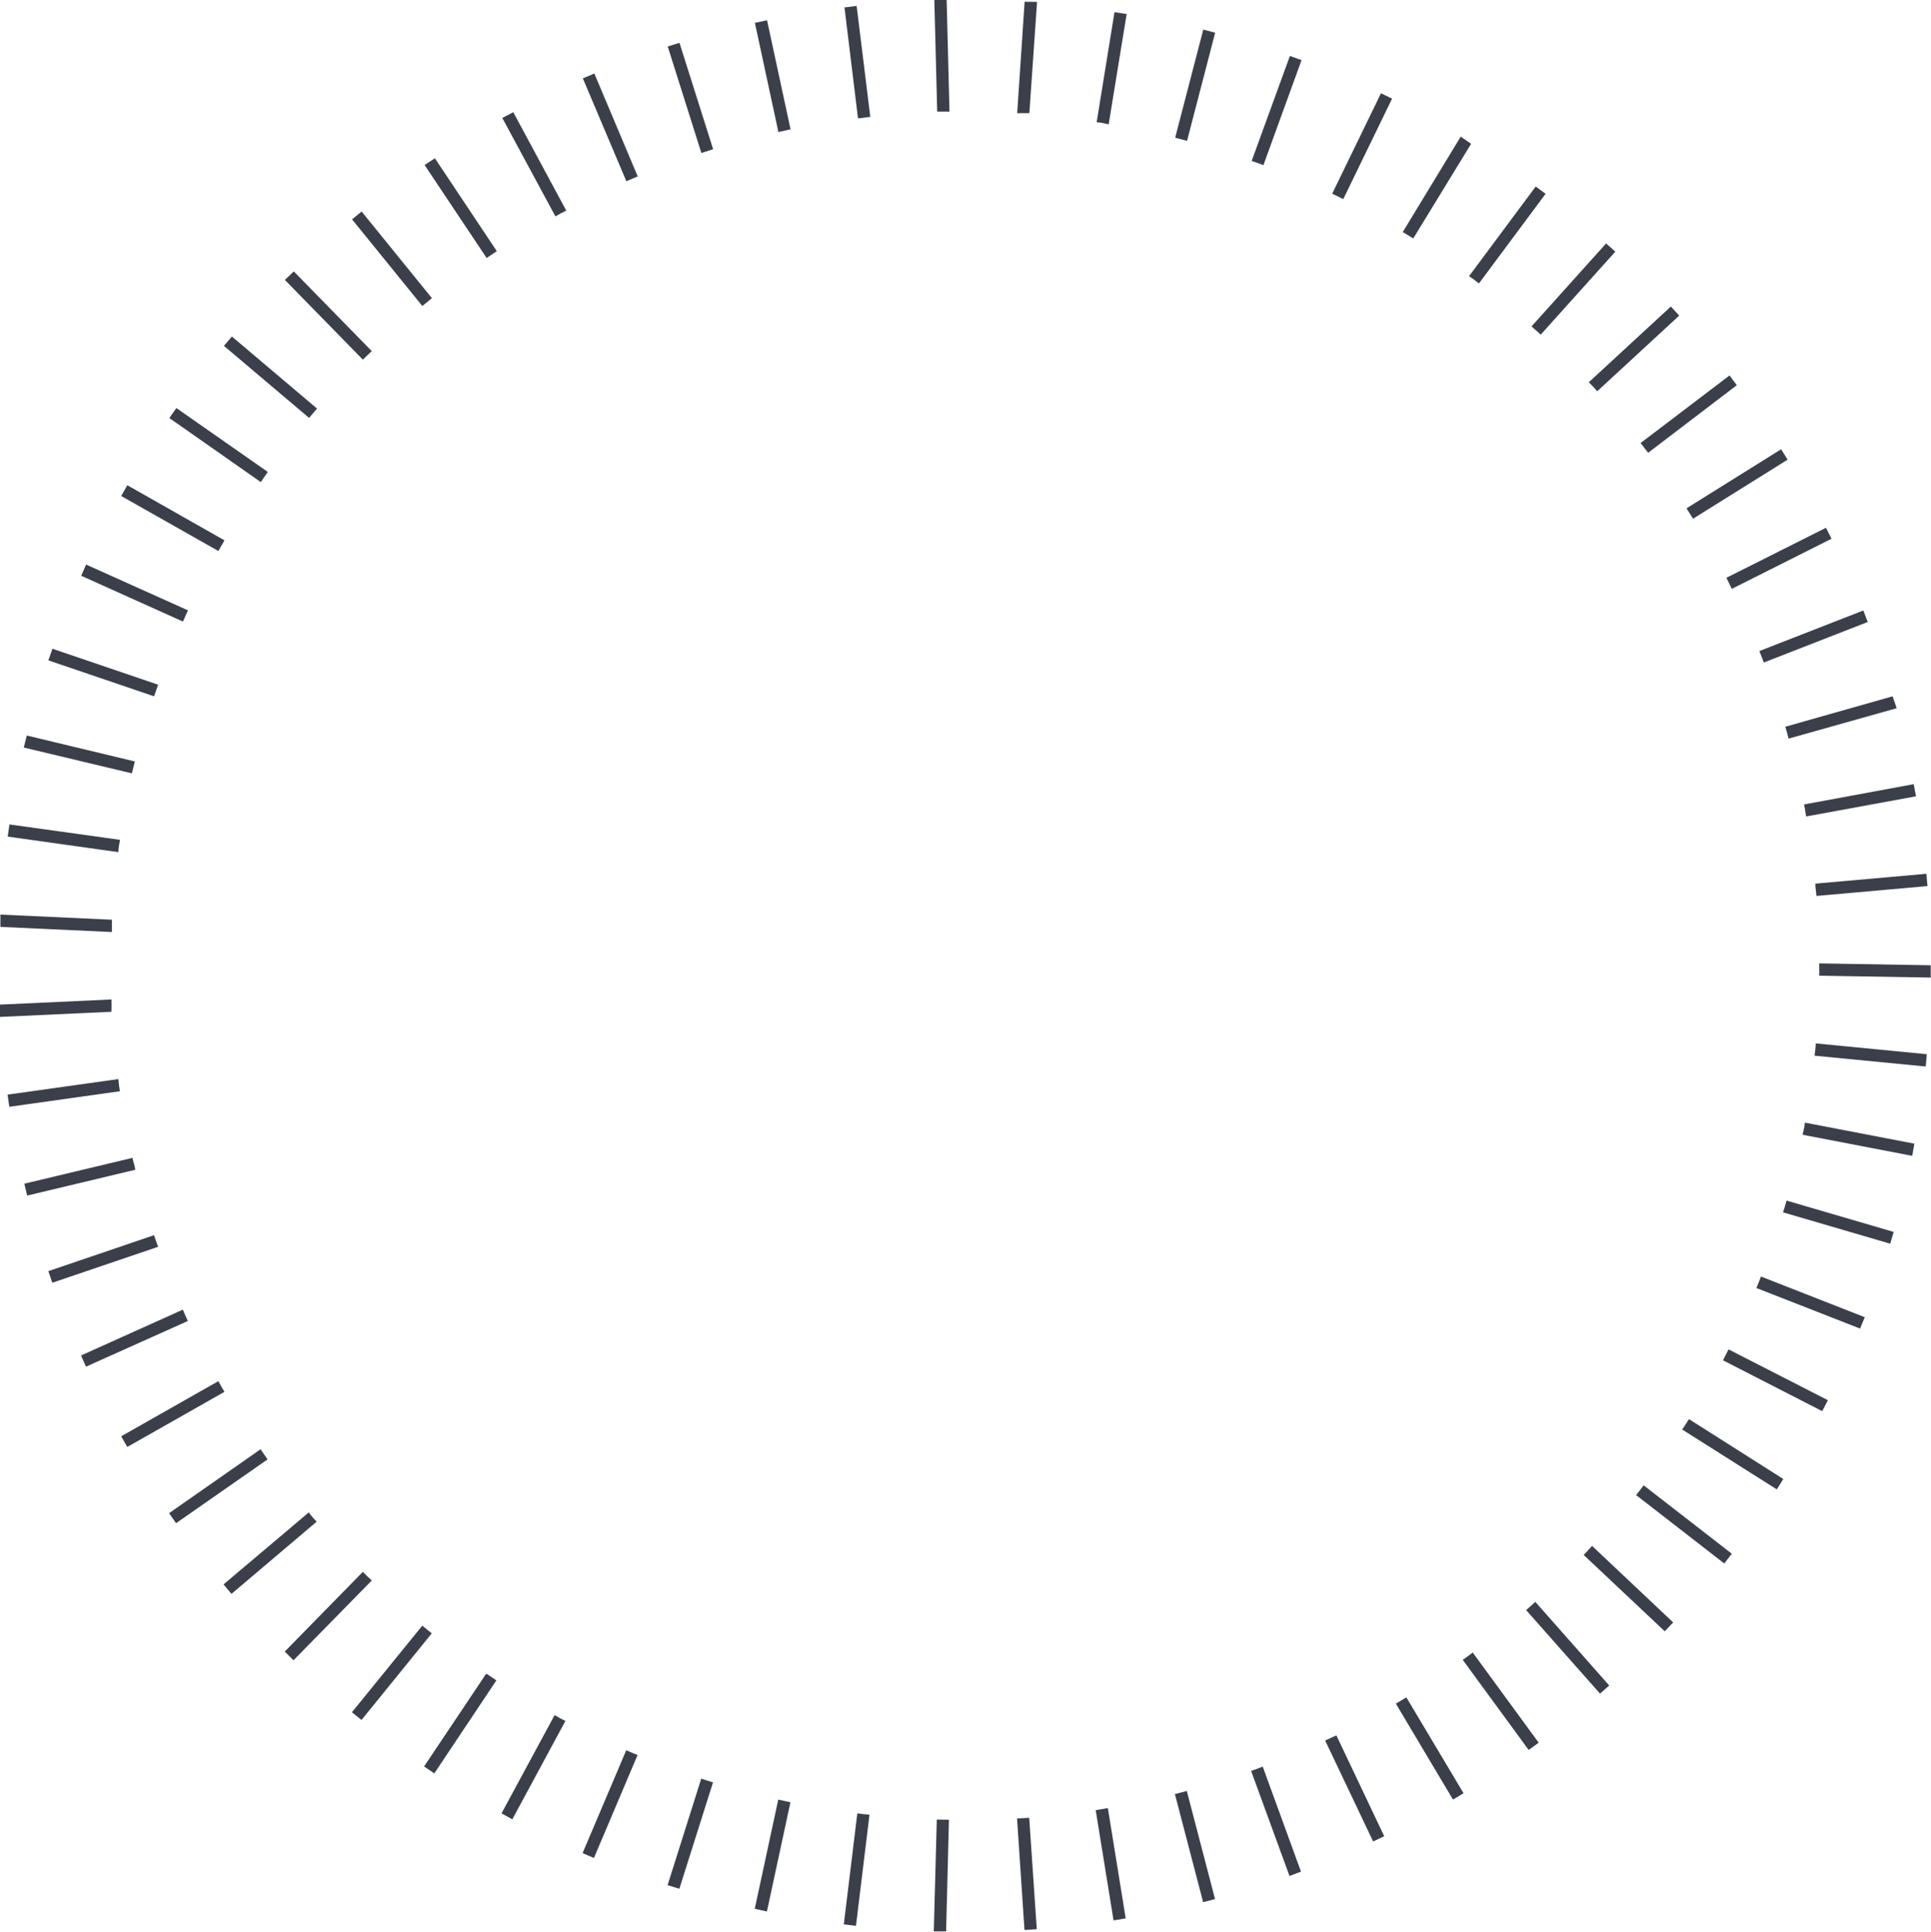 <svg xmlns="http://www.w3.org/2000/svg" viewBox="0 0 142.89 142.92"><title>bet-layer1</title><path d="M3554.21,1278l-3.61,7.43.82.4,3.61-7.43Z" transform="translate(-3452.02 -1271.1)" fill="#3b3f4a"/><path d="M3560.11,1281.21l-4.29,7.06.78.47,4.28-7Z" transform="translate(-3452.02 -1271.1)" fill="#3b3f4a"/><path d="M3565.66,1284.9l-4.93,6.63c.25.17.49.35.73.54l4.93-6.63Z" transform="translate(-3452.02 -1271.1)" fill="#3b3f4a"/><path d="M3570.87,1289.11l-5.52,6.14c.23.2.46.4.68.61l5.52-6.14Z" transform="translate(-3452.02 -1271.1)" fill="#3b3f4a"/><path d="M3575.66,1293.78l-6.07,5.6c.22.22.43.44.62.67l6.07-5.6Z" transform="translate(-3452.02 -1271.1)" fill="#3b3f4a"/><path d="M3580,1298.88l-6.58,5,.56.72,6.56-5Z" transform="translate(-3452.02 -1271.1)" fill="#3b3f4a"/><path d="M3583.82,1304.34l-7,4.37.48.77,7-4.37Z" transform="translate(-3452.02 -1271.1)" fill="#3b3f4a"/><path d="M3587.14,1310.15l-7.37,3.7c.13.27.27.54.4.82l7.38-3.71Z" transform="translate(-3452.02 -1271.1)" fill="#3b3f4a"/><path d="M3589.9,1316.27l-7.69,3,.33.85,7.69-3Z" transform="translate(-3452.02 -1271.1)" fill="#3b3f4a"/><path d="M3592.07,1322.62l-7.94,2.25c.09.29.17.58.24.88l8-2.25Z" transform="translate(-3452.02 -1271.1)" fill="#3b3f4a"/><path d="M3593.63,1329.12l-8.11,1.5c.05.3.11.59.15.89l8.13-1.49Z" transform="translate(-3452.02 -1271.1)" fill="#3b3f4a"/><path d="M3594.57,1335.75l-8.22.73c0,.3.06.6.08.91l8.22-.73Z" transform="translate(-3452.02 -1271.1)" fill="#3b3f4a"/><path d="M3586.64,1342.38v.18c0,.24,0,.49,0,.73l8.25.14,0-.91Z" transform="translate(-3452.02 -1271.1)" fill="#3b3f4a"/><path d="M3586.38,1348.3c0,.31-.05.61-.09.91l8.23.8.08-.91Z" transform="translate(-3452.02 -1271.1)" fill="#3b3f4a"/><path d="M3585.57,1354.16c0,.3-.11.6-.16.9l8.11,1.56.16-.9Z" transform="translate(-3452.02 -1271.1)" fill="#3b3f4a"/><path d="M3584.22,1359.93c-.08.29-.16.58-.26.87l7.93,2.32.26-.87Z" transform="translate(-3452.02 -1271.1)" fill="#3b3f4a"/><path d="M3582.33,1365.55c-.11.28-.22.57-.34.85l7.67,3,.35-.84Z" transform="translate(-3452.02 -1271.1)" fill="#3b3f4a"/><path d="M3579.93,1370.94c-.14.27-.28.54-.41.81l7.34,3.76.42-.81Z" transform="translate(-3452.02 -1271.1)" fill="#3b3f4a"/><path d="M3577,1376.1c-.17.26-.33.52-.5.77l7,4.43.48-.77Z" transform="translate(-3452.02 -1271.1)" fill="#3b3f4a"/><path d="M3573.65,1381l-.56.72,6.52,5.06.56-.72Z" transform="translate(-3452.02 -1271.1)" fill="#3b3f4a"/><path d="M3569.83,1385.48c-.2.23-.41.45-.62.67l6,5.65.62-.66Z" transform="translate(-3452.02 -1271.1)" fill="#3b3f4a"/><path d="M3565.63,1389.62c-.22.21-.45.41-.68.61l5.47,6.18.68-.6Z" transform="translate(-3452.02 -1271.1)" fill="#3b3f4a"/><path d="M3561,1393.37c-.24.19-.49.37-.74.54l4.88,6.67.74-.54Z" transform="translate(-3452.02 -1271.1)" fill="#3b3f4a"/><path d="M3556.09,1396.69l-.78.46,4.23,7.1.78-.47Z" transform="translate(-3452.02 -1271.1)" fill="#3b3f4a"/><path d="M3550.91,1399.5l-.83.38,3.55,7.47.82-.39Z" transform="translate(-3452.02 -1271.1)" fill="#3b3f4a"/><path d="M3545.46,1401.81c-.28.12-.57.22-.86.32l2.84,7.77.85-.32Z" transform="translate(-3452.02 -1271.1)" fill="#3b3f4a"/><path d="M3539.84,1403.61c-.29.08-.57.16-.88.23l2.09,8,.88-.23Z" transform="translate(-3452.02 -1271.1)" fill="#3b3f4a"/><path d="M3534,1404.88l-.9.15,1.32,8.16.9-.15Z" transform="translate(-3452.02 -1271.1)" fill="#3b3f4a"/><path d="M3528.18,1405.6l-.9.05.55,8.25.91-.06Z" transform="translate(-3452.02 -1271.1)" fill="#3b3f4a"/><path d="M3521.34,1405.73l-.22,8.27.91,0,.21-8.26Z" transform="translate(-3452.02 -1271.1)" fill="#3b3f4a"/><path d="M3515.46,1405.27l-1,8.21.9.11,1-8.22C3516.06,1405.35,3515.77,1405.31,3515.46,1405.27Z" transform="translate(-3452.02 -1271.1)" fill="#3b3f4a"/><path d="M3509.61,1404.25l-1.74,8.08.9.2,1.74-8.08Z" transform="translate(-3452.02 -1271.1)" fill="#3b3f4a"/><path d="M3503.91,1402.7l-2.49,7.88.87.27,2.49-7.87Z" transform="translate(-3452.02 -1271.1)" fill="#3b3f4a"/><path d="M3498.36,1400.6l-3.23,7.61.84.36,3.23-7.62C3498.92,1400.84,3498.64,1400.73,3498.36,1400.6Z" transform="translate(-3452.02 -1271.1)" fill="#3b3f4a"/><path d="M3493.06,1398l-3.93,7.27.8.44,3.93-7.28C3493.59,1398.3,3493.32,1398.16,3493.06,1398Z" transform="translate(-3452.02 -1271.1)" fill="#3b3f4a"/><path d="M3488,1394.93l-4.6,6.87.76.51,4.59-6.88C3488.52,1395.27,3488.27,1395.1,3488,1394.93Z" transform="translate(-3452.02 -1271.1)" fill="#3b3f4a"/><path d="M3483.27,1391.38l-5.21,6.41.71.57,5.2-6.41C3483.73,1391.76,3483.49,1391.57,3483.27,1391.38Z" transform="translate(-3452.02 -1271.1)" fill="#3b3f4a"/><path d="M3478.87,1387.4l-5.78,5.9.65.64,5.79-5.9C3479.3,1387.83,3479.08,1387.62,3478.87,1387.4Z" transform="translate(-3452.02 -1271.1)" fill="#3b3f4a"/><path d="M3474.87,1383l-6.31,5.33.59.7,6.3-5.34C3475.27,1383.5,3475.06,1383.27,3474.87,1383Z" transform="translate(-3452.02 -1271.1)" fill="#3b3f4a"/><path d="M3471.3,1378.33l-6.77,4.73.52.74,6.77-4.72Z" transform="translate(-3452.02 -1271.1)" fill="#3b3f4a"/><path d="M3468.18,1373.29l-7.19,4.08.45.79,7.19-4.08C3468.47,1373.82,3468.32,1373.56,3468.18,1373.29Z" transform="translate(-3452.02 -1271.1)" fill="#3b3f4a"/><path d="M3465.55,1368l-7.53,3.39.36.83,7.54-3.38C3465.79,1368.55,3465.66,1368.27,3465.55,1368Z" transform="translate(-3452.02 -1271.1)" fill="#3b3f4a"/><path d="M3463.42,1362.49l-7.82,2.66.29.86,7.83-2.66C3463.61,1363.07,3463.52,1362.78,3463.42,1362.49Z" transform="translate(-3452.02 -1271.1)" fill="#3b3f4a"/><path d="M3461.82,1356.77l-8,1.91.21.88,8-1.91C3462,1357.36,3461.88,1357.07,3461.82,1356.77Z" transform="translate(-3452.02 -1271.1)" fill="#3b3f4a"/><path d="M3460.78,1350.94l-8.2,1.15.13.9,8.18-1.15C3460.84,1351.54,3460.8,1351.24,3460.78,1350.94Z" transform="translate(-3452.02 -1271.1)" fill="#3b3f4a"/><path d="M3460.27,1345.05l-8.25.38,0,.91,8.25-.38C3460.28,1345.66,3460.28,1345.36,3460.27,1345.05Z" transform="translate(-3452.02 -1271.1)" fill="#3b3f4a"/><path d="M3452.05,1338.77l0,.91,8.25.38c0-.31,0-.61,0-.91Z" transform="translate(-3452.02 -1271.1)" fill="#3b3f4a"/><path d="M3452.72,1332.1l-.13.9,8.19,1.15c0-.31.07-.61.12-.91Z" transform="translate(-3452.02 -1271.1)" fill="#3b3f4a"/><path d="M3454,1325.52l-.22.89,8,1.91c.07-.3.14-.59.22-.88Z" transform="translate(-3452.02 -1271.1)" fill="#3b3f4a"/><path d="M3455.9,1319.1l-.3.86,7.82,2.66c.11-.29.2-.58.3-.86Z" transform="translate(-3452.02 -1271.1)" fill="#3b3f4a"/><path d="M3458.39,1312.87l-.36.83,7.53,3.39c.12-.28.24-.56.37-.83Z" transform="translate(-3452.02 -1271.1)" fill="#3b3f4a"/><path d="M3461.44,1307l-.45.8,7.19,4.07.45-.79Z" transform="translate(-3452.02 -1271.1)" fill="#3b3f4a"/><path d="M3465.07,1301.29l-.52.74,6.77,4.74c.16-.25.34-.5.52-.75Z" transform="translate(-3452.02 -1271.1)" fill="#3b3f4a"/><path d="M3469.18,1296l-.59.69,6.3,5.33.59-.69Z" transform="translate(-3452.02 -1271.1)" fill="#3b3f4a"/><path d="M3473.76,1291.18l-.66.63,5.77,5.9c.22-.21.44-.43.66-.63Z" transform="translate(-3452.02 -1271.1)" fill="#3b3f4a"/><path d="M3478.78,1286.75l-.71.58,5.2,6.41.71-.58Z" transform="translate(-3452.02 -1271.1)" fill="#3b3f4a"/><path d="M3484.2,1282.81l-.76.5,4.59,6.88.75-.51Z" transform="translate(-3452.02 -1271.1)" fill="#3b3f4a"/><path d="M3490,1279.4l-.81.43,3.93,7.28c.26-.15.53-.3.8-.43Z" transform="translate(-3452.02 -1271.1)" fill="#3b3f4a"/><path d="M3496,1276.54l-.85.36,3.22,7.61.84-.36Z" transform="translate(-3452.02 -1271.1)" fill="#3b3f4a"/><path d="M3502.3,1274.27l-.87.27,2.49,7.88.87-.28Z" transform="translate(-3452.02 -1271.1)" fill="#3b3f4a"/><path d="M3508.78,1272.6l-.9.19,1.74,8.08.9-.2Z" transform="translate(-3452.02 -1271.1)" fill="#3b3f4a"/><path d="M3515.41,1271.54l-.9.11,1,8.2c.31,0,.6-.08.91-.1Z" transform="translate(-3452.02 -1271.1)" fill="#3b3f4a"/><path d="M3522.07,1271.1l-.91,0,.21,8.26c.3,0,.6,0,.91,0Z" transform="translate(-3452.02 -1271.1)" fill="#3b3f4a"/><path d="M3527.84,1271.23l-.55,8.24.9,0,.57-8.23Z" transform="translate(-3452.02 -1271.1)" fill="#3b3f4a"/><path d="M3534.49,1272l-1.32,8.15c.3,0,.61.09.89.15l1.33-8.16Z" transform="translate(-3452.02 -1271.1)" fill="#3b3f4a"/><path d="M3541.06,1273.29l-2.08,8,.88.23,2.08-8Z" transform="translate(-3452.02 -1271.1)" fill="#3b3f4a"/><path d="M3547.47,1275.24l-2.83,7.77c.29.09.58.2.87.31l2.82-7.77Z" transform="translate(-3452.02 -1271.1)" fill="#3b3f4a"/></svg>
